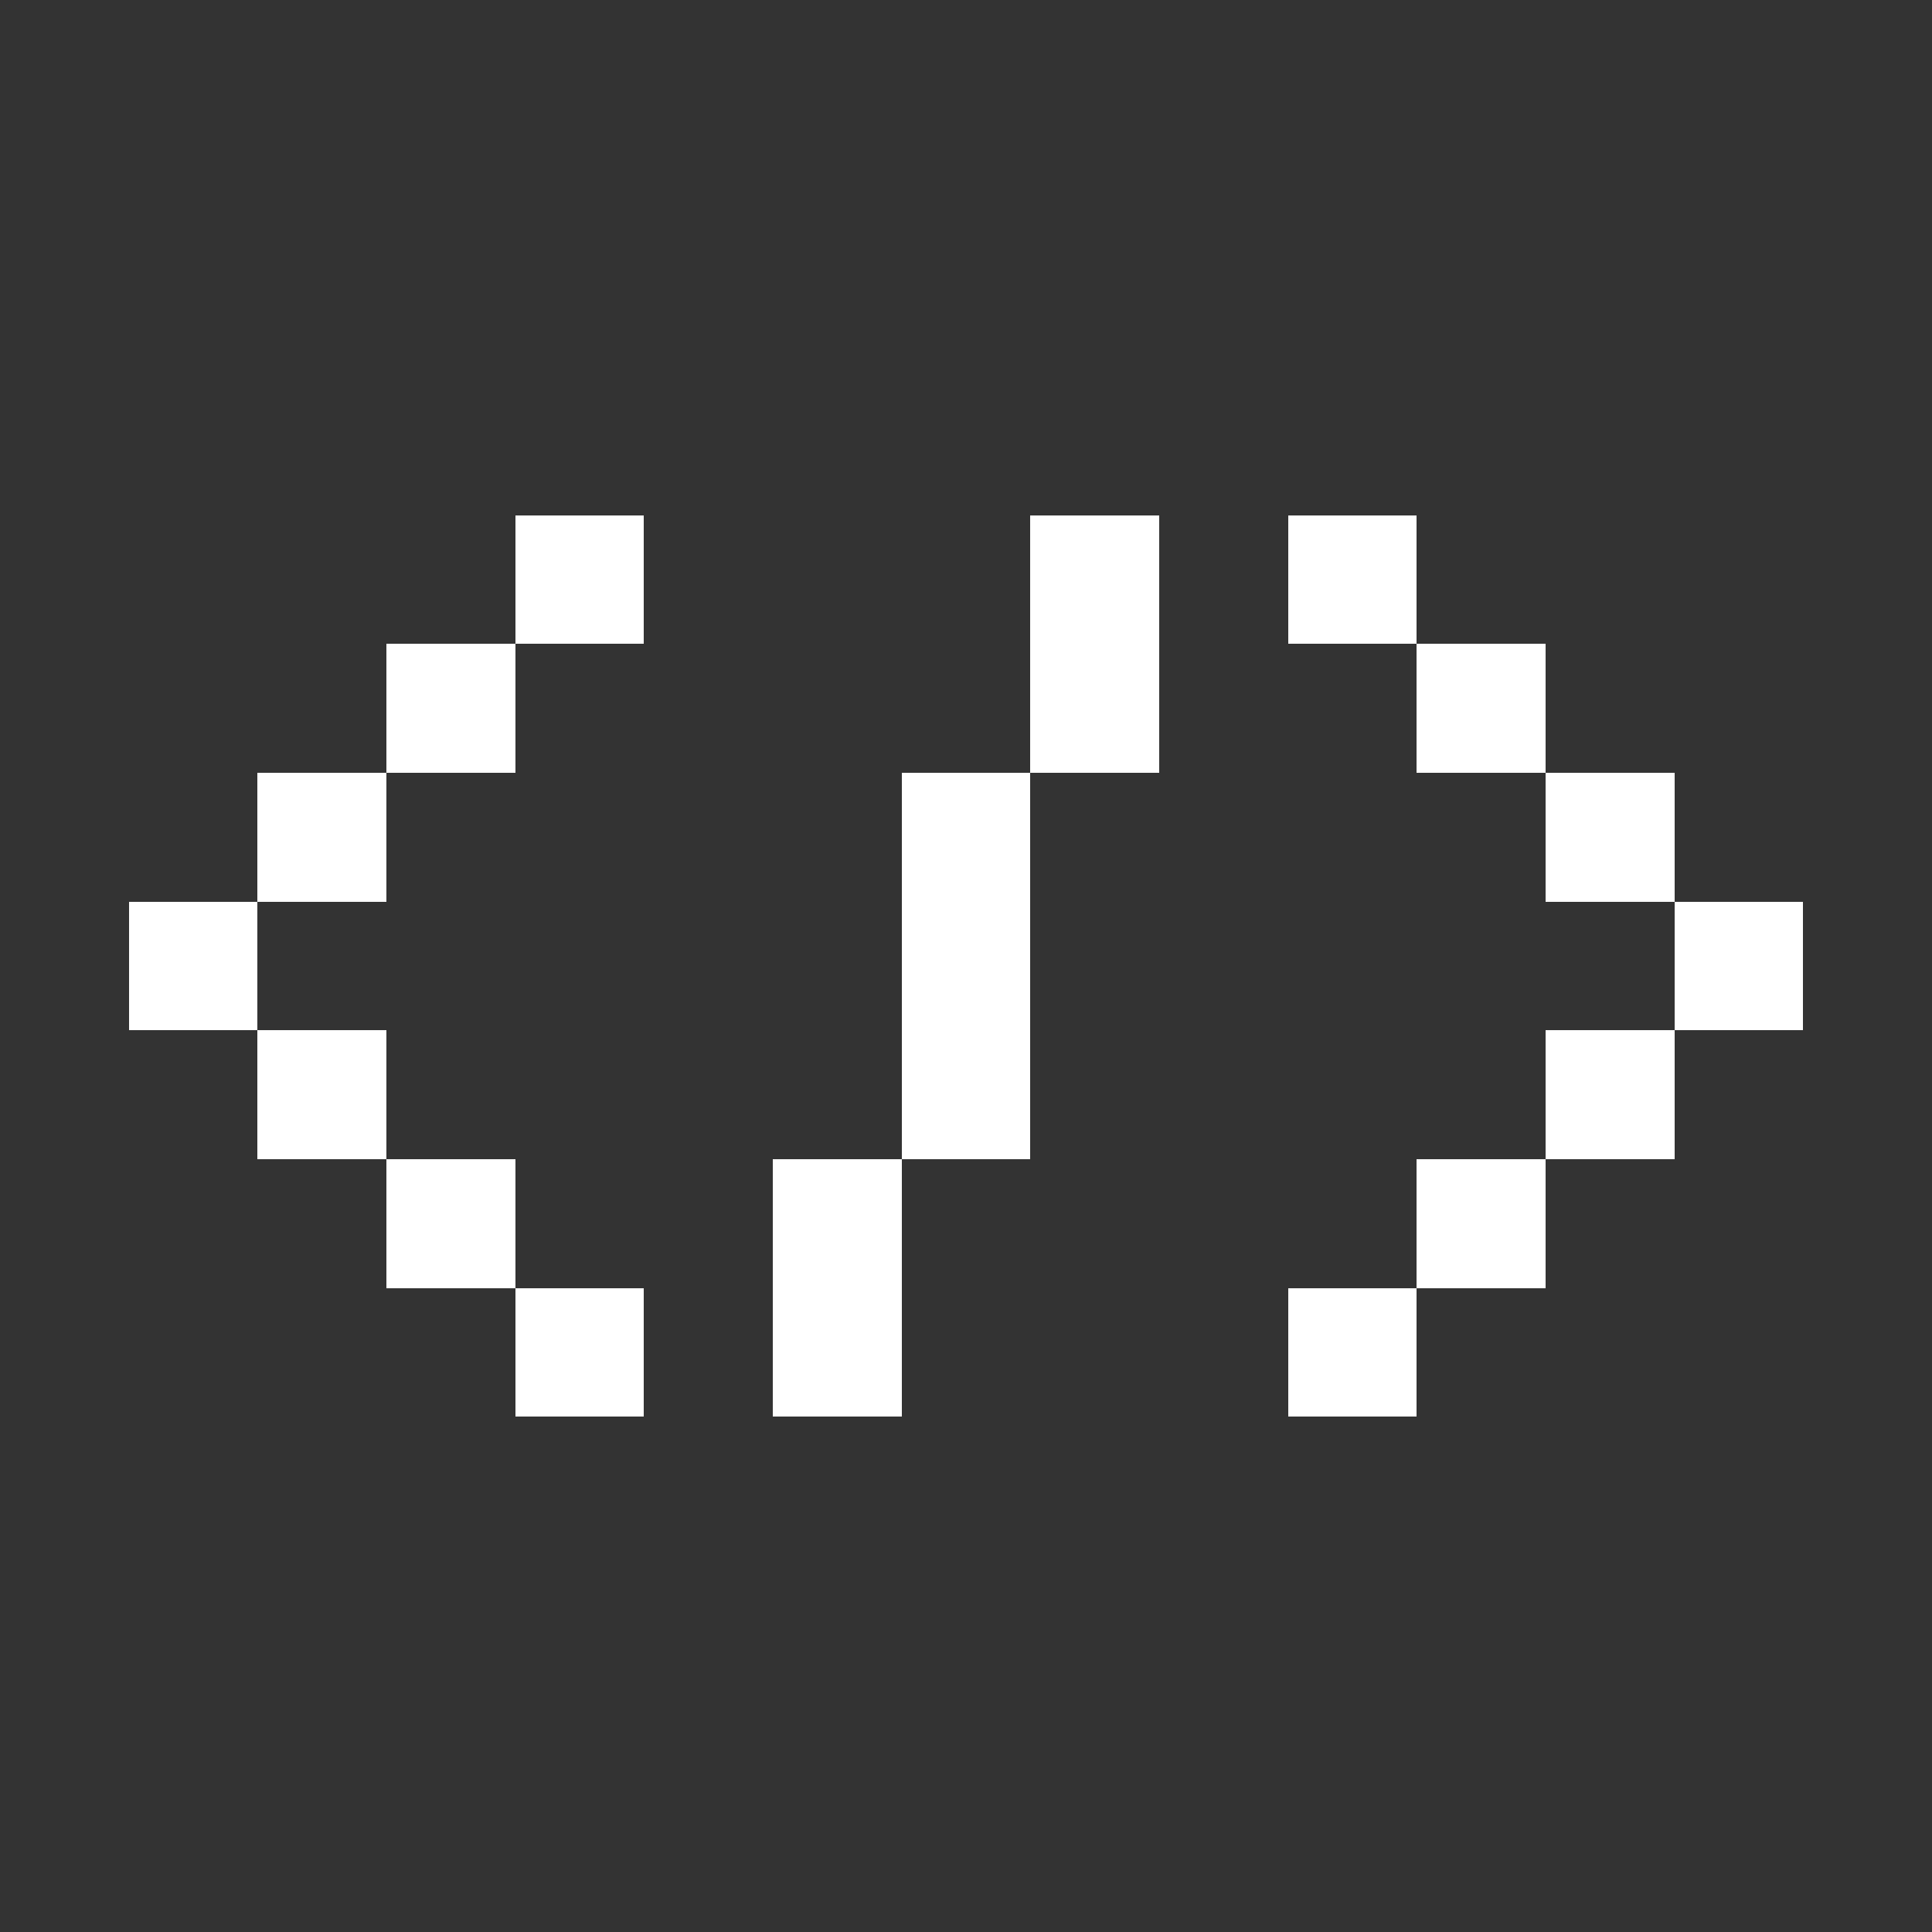 <?xml version="1.0" encoding="UTF-8" ?>
<svg version="1.1" width="15" height="15" xmlns="http://www.w3.org/2000/svg" shape-rendering="crispEdges">
<rect width="100%" height="100%" fill="#333333" stroke="none"/>
<rect x="4" y="4" width="1" height="1" fill="#fff" />
<rect x="8" y="4" width="1" height="2" fill="#fff" />
<rect x="10" y="4" width="1" height="1" fill="#fff" />
<rect x="3" y="5" width="1" height="1" fill="#fff" />
<rect x="11" y="5" width="1" height="1" fill="#fff" />
<rect x="2" y="6" width="1" height="1" fill="#fff" />
<rect x="7" y="6" width="1" height="3" fill="#fff" />
<rect x="12" y="6" width="1" height="1" fill="#fff" />
<rect x="1" y="7" width="1" height="1" fill="#fff" />
<rect x="13" y="7" width="1" height="1" fill="#fff" />
<rect x="2" y="8" width="1" height="1" fill="#fff" />
<rect x="12" y="8" width="1" height="1" fill="#fff" />
<rect x="3" y="9" width="1" height="1" fill="#fff" />
<rect x="6" y="9" width="1" height="2" fill="#fff" />
<rect x="11" y="9" width="1" height="1" fill="#fff" />
<rect x="4" y="10" width="1" height="1" fill="#fff" />
<rect x="10" y="10" width="1" height="1" fill="#fff" />
</svg>
